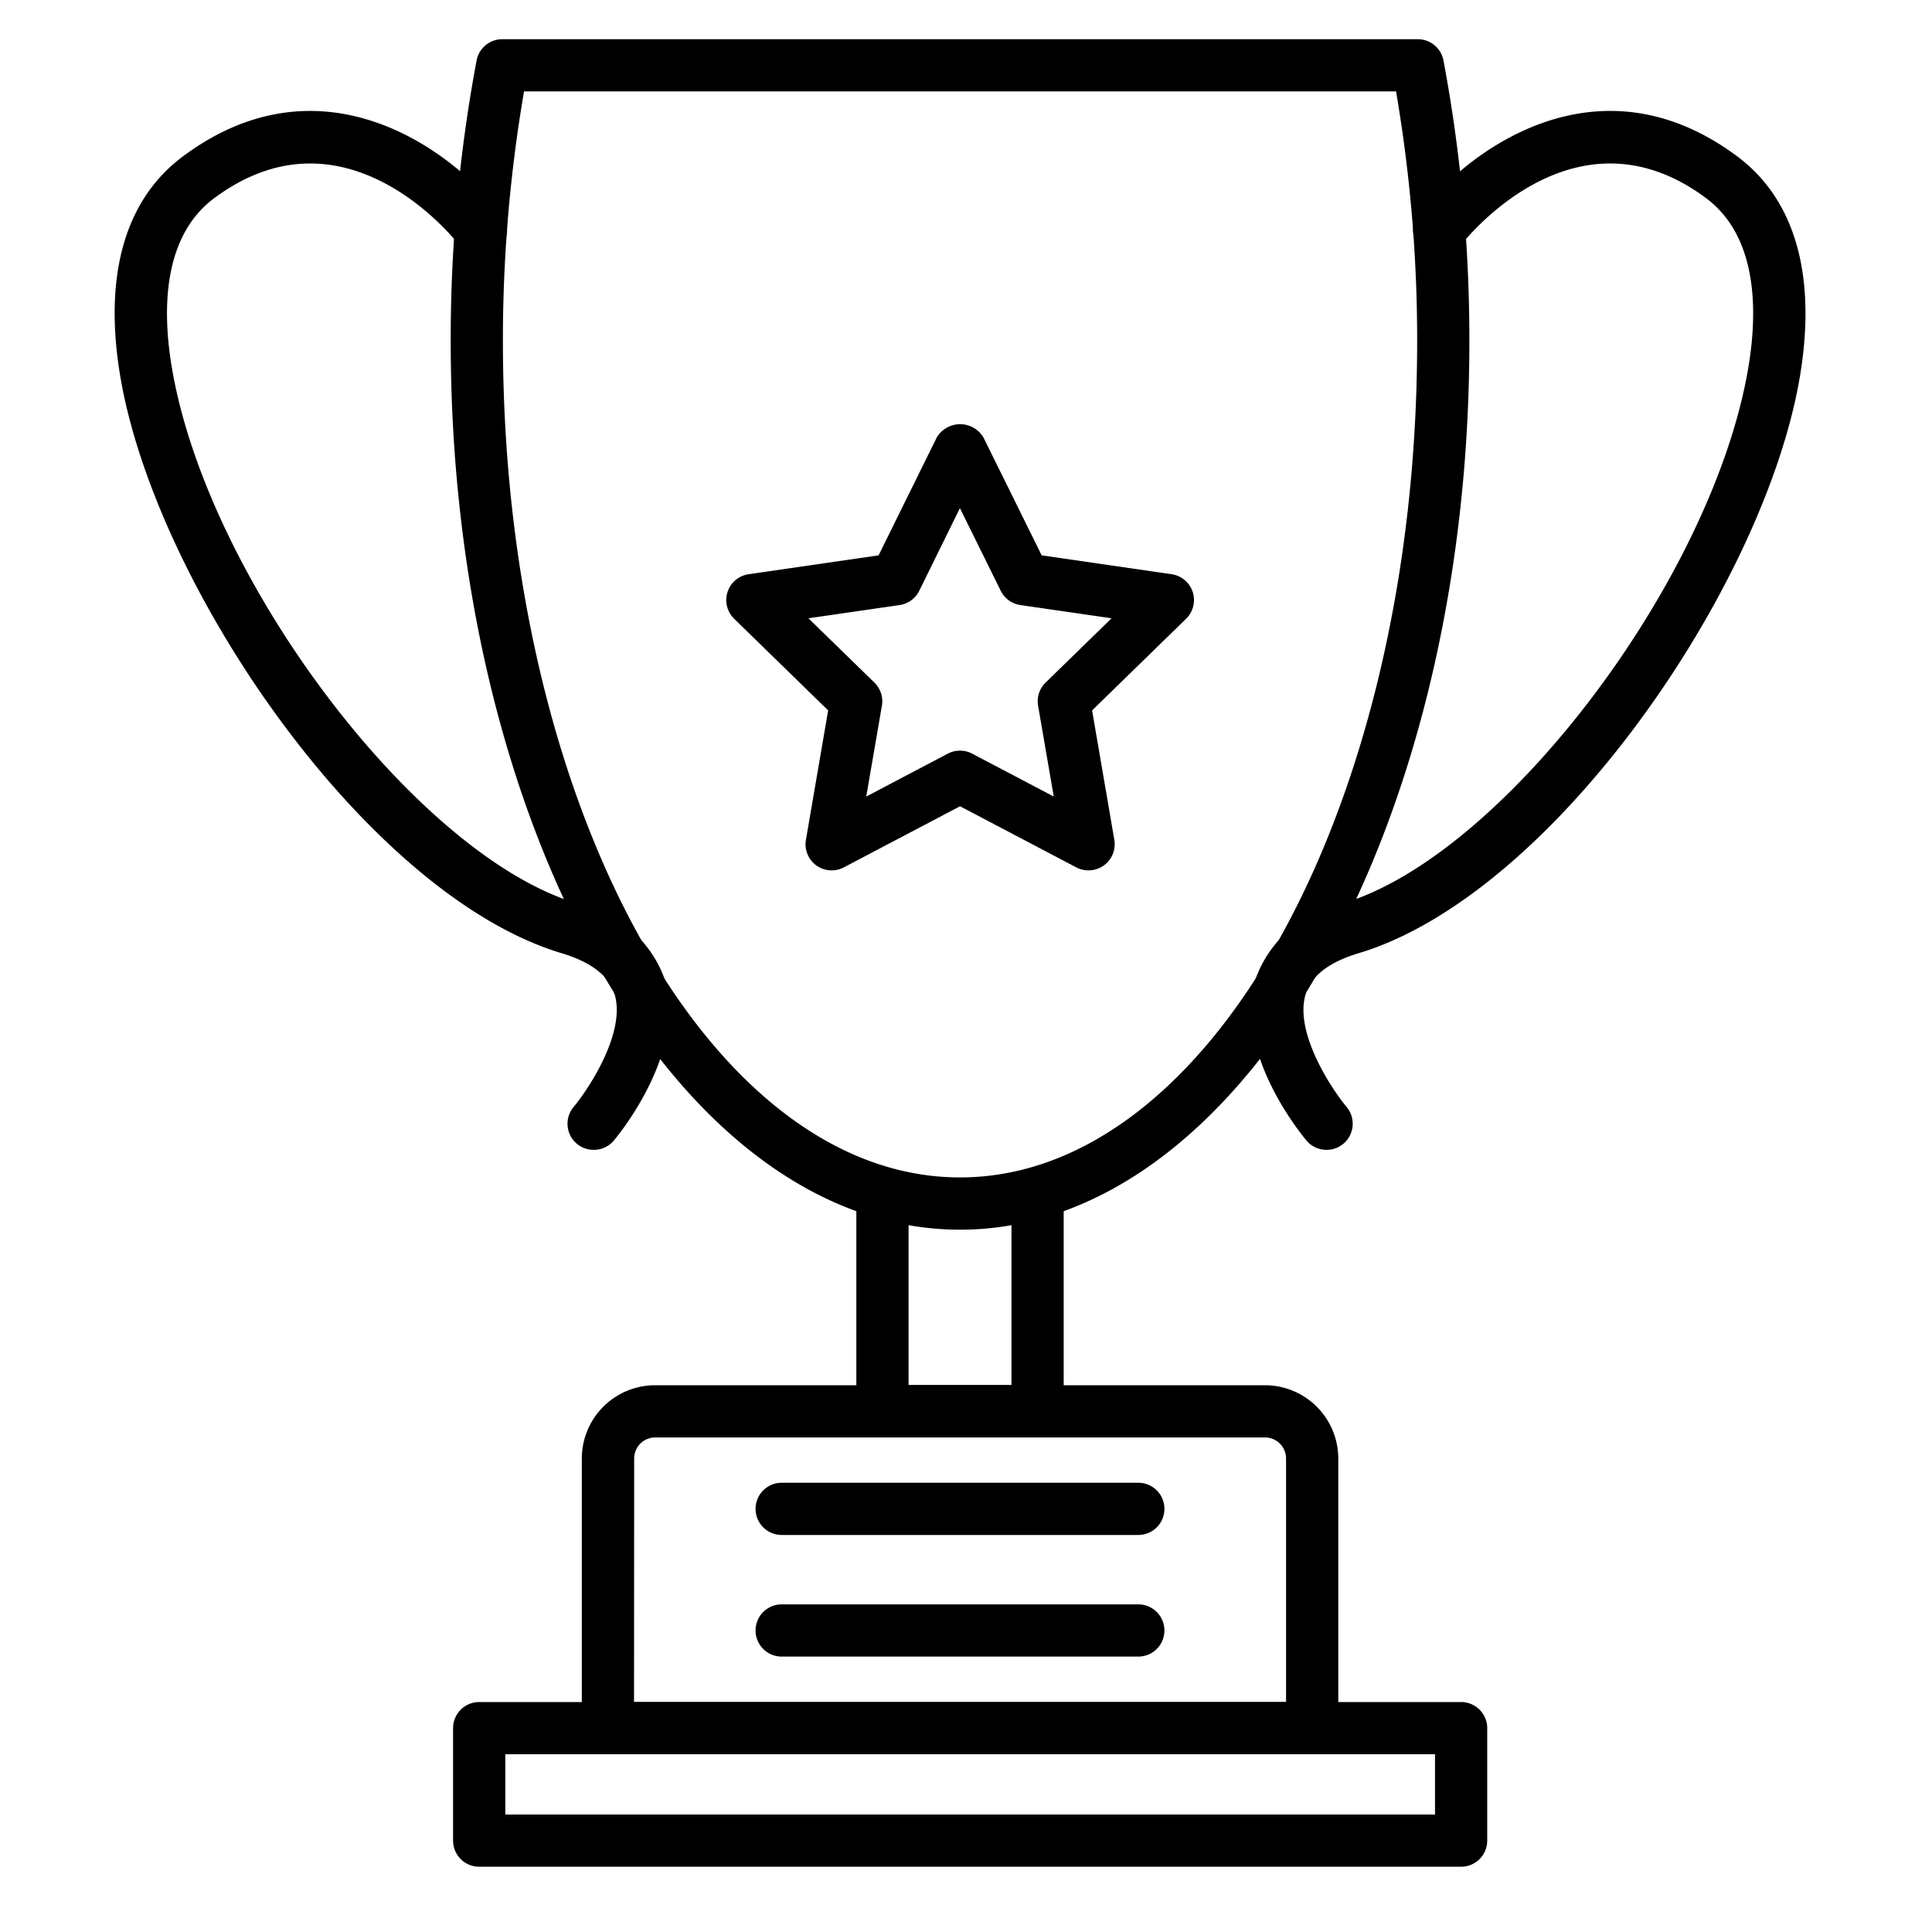 <svg id="line_icons" height="512" viewBox="0 0 74 74" width="512" xmlns="http://www.w3.org/2000/svg" data-name="line icons"><path d="m36.771 47.1c-10.756 0-19.508-15.264-19.508-34.024a57.913 57.913 0 0 1 .992-10.761 1 1 0 0 1 .982-.813h35.069a1 1 0 0 1 .982.813 57.913 57.913 0 0 1 .992 10.761c0 18.758-8.752 34.024-19.509 34.024zm-16.699-43.6a56.176 56.176 0 0 0 -.809 9.574c0 17.658 7.854 32.024 17.508 32.024s17.509-14.366 17.509-32.024a56.176 56.176 0 0 0 -.809-9.574z"/><path d="m39.741 55.05h-5.941a1 1 0 0 1 -1-1v-8.313a1 1 0 0 1 2 0v7.313h3.942v-7.313a1 1 0 0 1 2 0v8.313a1 1 0 0 1 -1.001 1z"/><path d="m50.259 67.192h-26.974a1 1 0 0 1 -1-1v-10.334a2.808 2.808 0 0 1 2.805-2.8h23.363a2.809 2.809 0 0 1 2.806 2.805v10.329a1 1 0 0 1 -1 1zm-25.974-2h24.974v-9.334a.807.807 0 0 0 -.806-.8h-23.363a.806.806 0 0 0 -.8.8z"/><path d="m55.964 71.5h-37.61a1 1 0 0 1 -1-1v-4.308a1 1 0 0 1 1-1h37.61a1 1 0 0 1 1 1v4.308a1 1 0 0 1 -1 1zm-36.61-2h35.61v-2.308h-35.61z"/><path d="m22.737 44.042a1 1 0 0 1 -.768-1.64c.587-.707 2.012-2.861 1.571-4.323-.211-.7-.894-1.228-2.033-1.57-7.413-2.228-15.479-13.952-16.882-21.988-.685-3.921.144-6.877 2.4-8.545 5.309-3.936 10.3-.252 12.193 2.246a1 1 0 0 1 -1.592 1.211c-.177-.231-4.373-5.585-9.41-1.851-2.026 1.5-2 4.415-1.616 6.6 1.411 8.085 9.372 18.579 15.487 20.417a4.528 4.528 0 0 1 3.374 2.912c.823 2.746-1.666 5.834-1.952 6.177a1 1 0 0 1 -.772.354z"/><path d="m50.807 44.042a1 1 0 0 1 -.768-.359c-.286-.343-2.775-3.431-1.952-6.177a4.528 4.528 0 0 1 3.374-2.912c6.114-1.838 14.075-12.332 15.487-20.416.381-2.18.409-5.1-1.616-6.6-5.032-3.727-9.232 1.622-9.41 1.855a1 1 0 0 1 -1.592-1.211c1.9-2.5 6.882-6.182 12.193-2.246 2.252 1.669 3.081 4.624 2.4 8.546-1.4 8.036-9.469 19.76-16.881 21.987-1.139.342-1.822.87-2.033 1.57-.442 1.462.984 3.616 1.571 4.323a1 1 0 0 1 -.768 1.64z"/><path d="m41.689 33.337a1 1 0 0 1 -.464-.114l-4.454-2.341-4.451 2.341a1 1 0 0 1 -1.451-1.055l.851-4.958-3.6-3.51a1 1 0 0 1 .555-1.706l4.977-.723 2.226-4.51a1.04 1.04 0 0 1 1.793 0l2.227 4.51 4.977.723a1 1 0 0 1 .555 1.706l-3.6 3.51.851 4.958a1 1 0 0 1 -.986 1.169zm-4.918-4.585a.988.988 0 0 1 .465.115l3.125 1.642-.6-3.479a1 1 0 0 1 .287-.885l2.527-2.463-3.492-.507a1 1 0 0 1 -.753-.548l-1.563-3.164-1.557 3.164a1 1 0 0 1 -.753.548l-3.492.507 2.527 2.463a1 1 0 0 1 .287.885l-.6 3.479 3.123-1.642a.994.994 0 0 1 .469-.115z"/><path d="m43.6 58.793h-13.66a1 1 0 0 1 0-2h13.66a1 1 0 0 1 0 2z"/><path d="m43.6 63.451h-13.66a1 1 0 0 1 0-2h13.66a1 1 0 0 1 0 2z"/></svg>